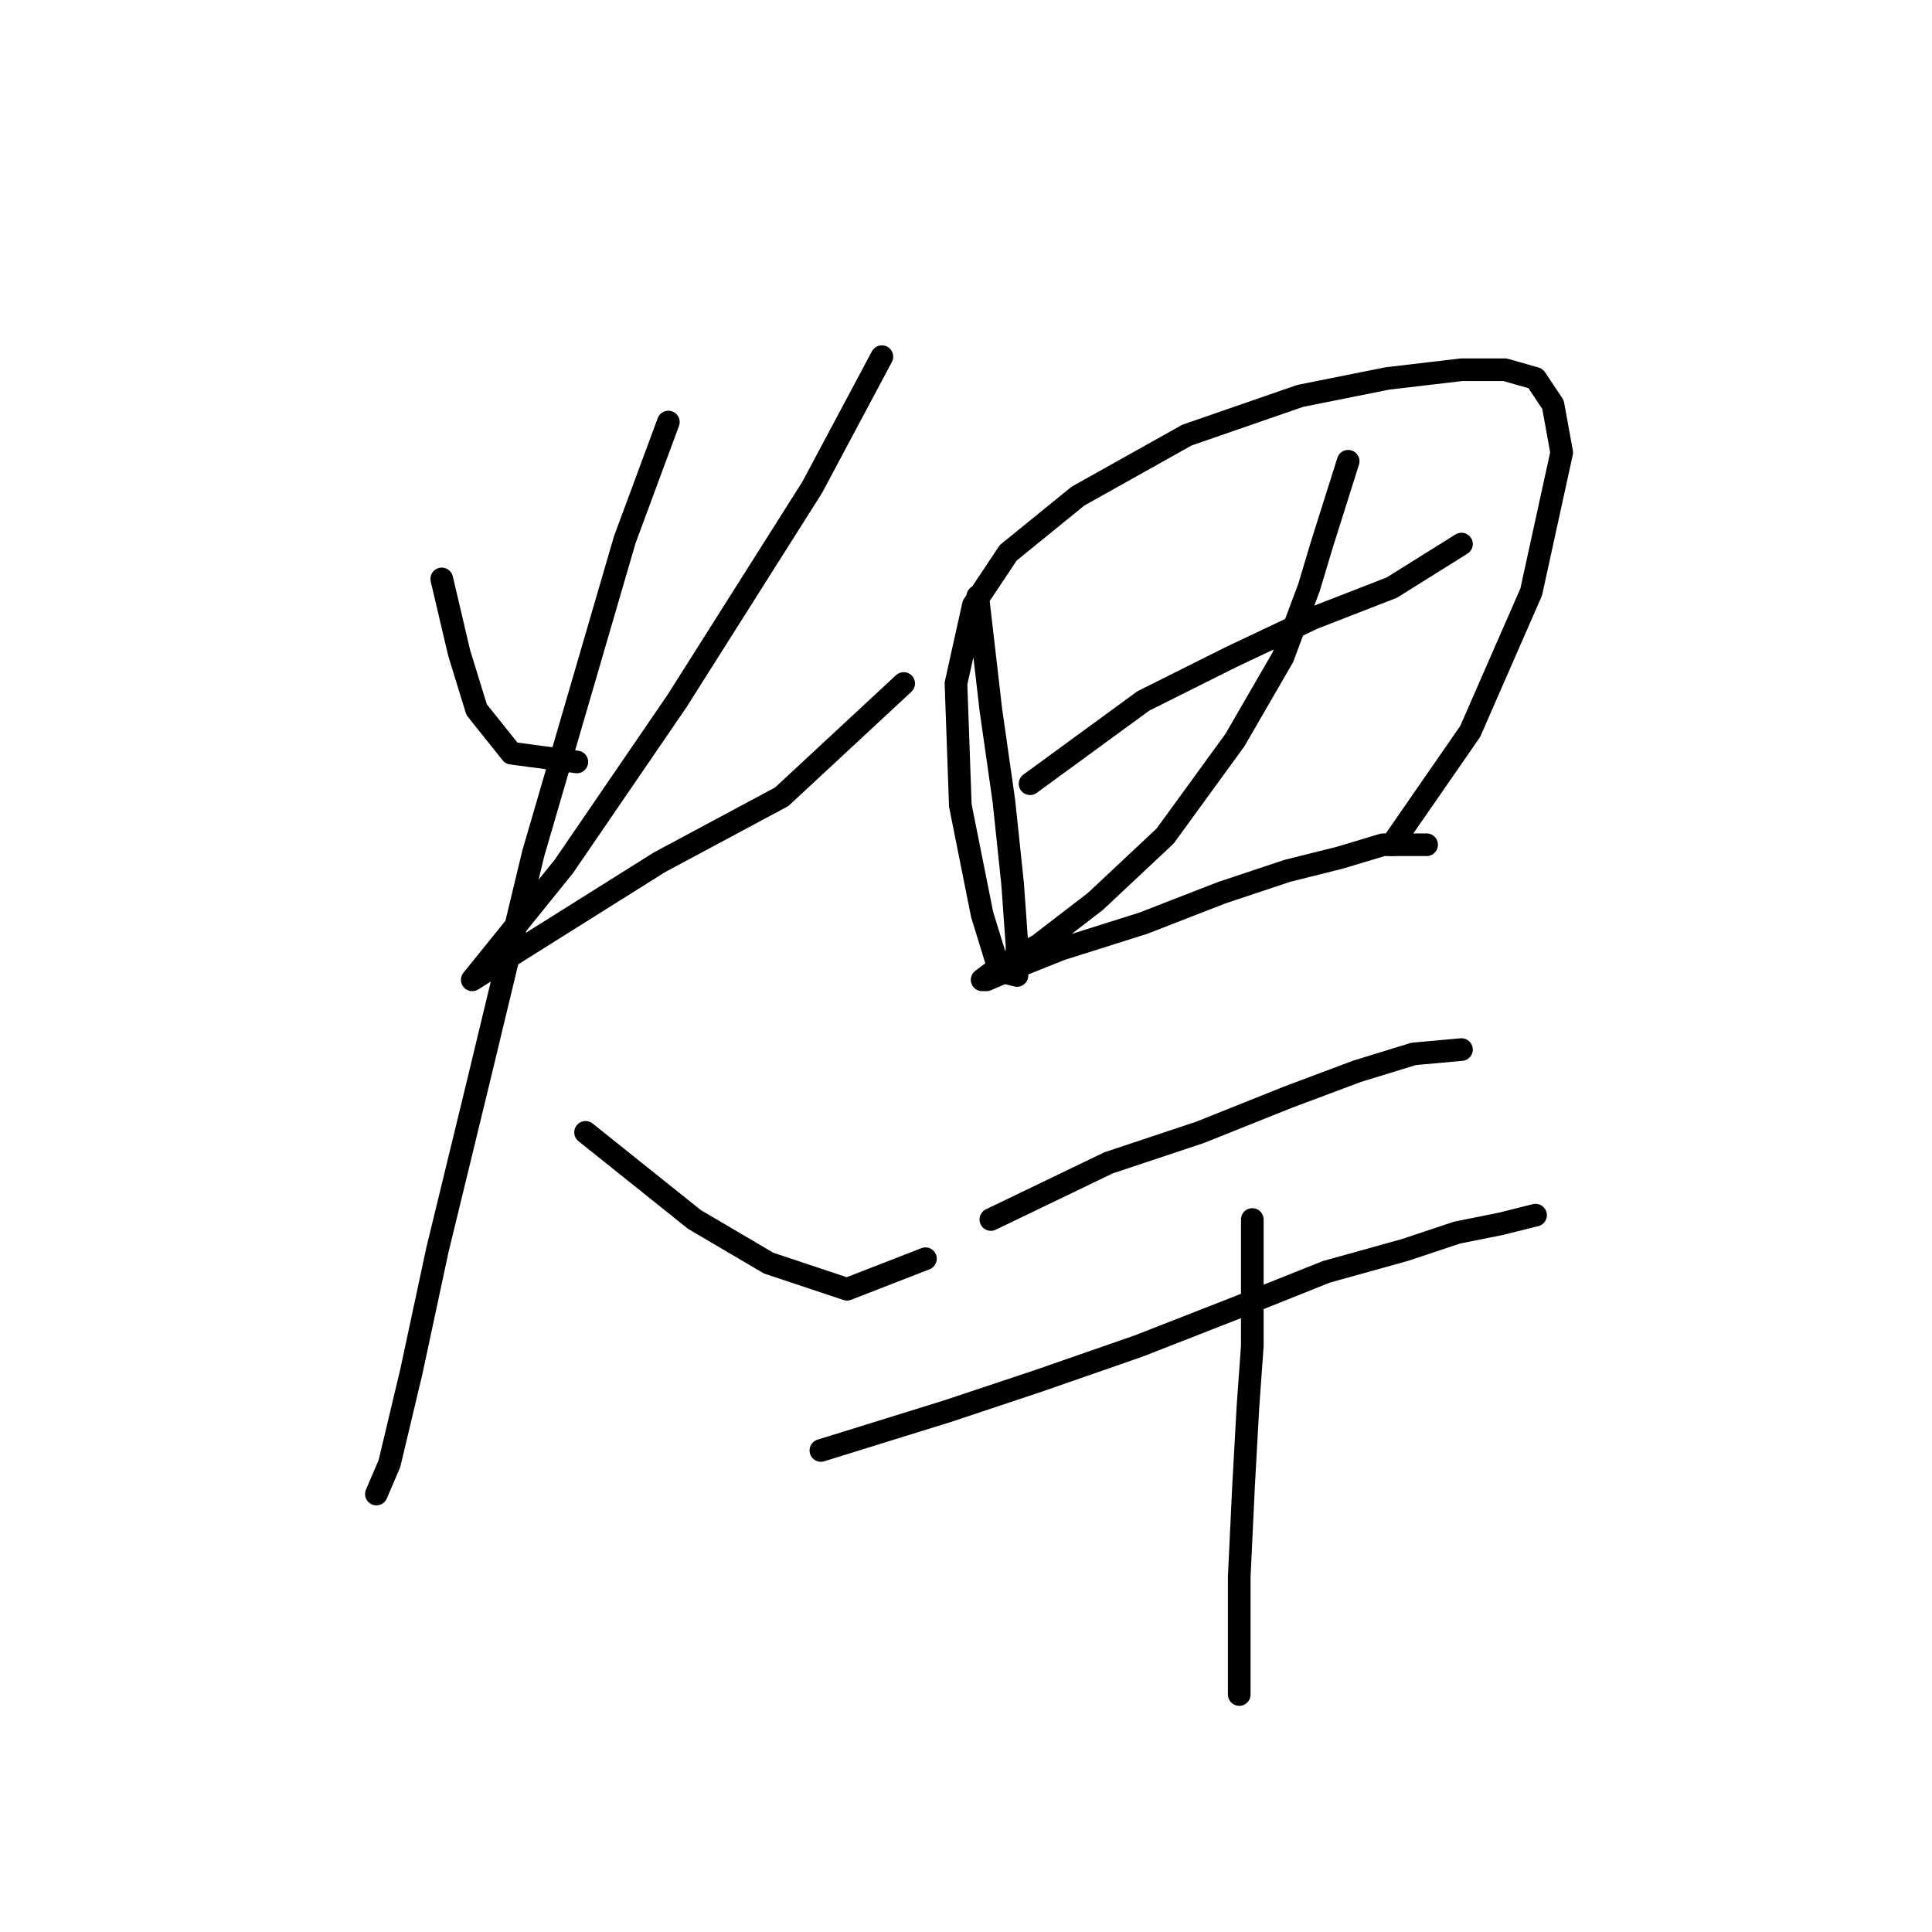 <?xml version="1.0" standalone="no"?>
    <svg width="256" height="256" xmlns="http://www.w3.org/2000/svg" version="1.1">
    <polyline stroke="black" stroke-width="3" stroke-linecap="round" fill="transparent" stroke-linejoin="round" points="58.535 76.709 60.844 86.525 63.154 94.032 67.773 99.806 76.435 100.961 76.435 100.961 " />
        <polyline stroke="black" stroke-width="3" stroke-linecap="round" fill="transparent" stroke-linejoin="round" points="116.855 47.26 107.616 64.583 89.716 92.877 74.703 114.82 62.577 129.833 87.406 114.242 103.574 105.581 119.742 90.567 119.742 90.567 " />
        <polyline stroke="black" stroke-width="3" stroke-linecap="round" fill="transparent" stroke-linejoin="round" points="88.561 55.922 82.787 71.512 70.661 113.087 63.154 144.268 57.957 165.633 54.493 181.801 51.605 193.927 49.873 197.969 49.873 197.969 " />
        <polyline stroke="black" stroke-width="3" stroke-linecap="round" fill="transparent" stroke-linejoin="round" points="77.59 150.043 92.025 161.591 101.842 167.366 112.236 170.83 122.629 166.788 122.629 166.788 " />
        <polyline stroke="black" stroke-width="3" stroke-linecap="round" fill="transparent" stroke-linejoin="round" points="129.558 79.019 131.291 94.032 133.023 106.158 134.178 117.129 134.755 125.213 134.755 129.255 132.446 128.678 130.136 121.171 127.249 106.736 126.671 90.567 128.981 80.174 133.6 73.245 142.839 65.738 157.275 57.654 172.288 52.457 183.837 50.147 193.653 48.993 199.427 48.993 203.469 50.147 205.779 53.612 206.934 59.964 202.892 78.441 194.808 96.919 184.414 111.932 184.414 111.932 " />
        <polyline stroke="black" stroke-width="3" stroke-linecap="round" fill="transparent" stroke-linejoin="round" points="136.488 103.848 151.501 92.877 163.049 87.103 174.021 81.906 184.414 77.864 193.653 72.09 193.653 72.09 " />
        <polyline stroke="black" stroke-width="3" stroke-linecap="round" fill="transparent" stroke-linejoin="round" points="178.64 61.119 175.175 72.09 173.443 77.864 169.979 87.103 163.627 98.074 154.388 110.778 145.149 119.439 137.642 125.213 132.446 128.1 130.136 129.833 130.713 129.833 134.755 128.1 140.53 125.791 151.501 122.326 161.894 118.284 170.556 115.397 177.485 113.665 183.259 111.932 189.034 111.932 189.034 111.932 " />
        <polyline stroke="black" stroke-width="3" stroke-linecap="round" fill="transparent" stroke-linejoin="round" points="131.291 161.591 146.881 154.085 159.007 150.043 170.556 145.423 179.795 141.959 187.301 139.649 193.653 139.072 193.653 139.072 " />
        <polyline stroke="black" stroke-width="3" stroke-linecap="round" fill="transparent" stroke-linejoin="round" points="108.771 192.195 125.516 186.998 137.642 182.956 150.923 178.337 164.204 173.14 175.753 168.521 186.147 165.633 193.076 163.324 198.85 162.169 203.469 161.014 203.469 161.014 " />
        <polyline stroke="black" stroke-width="3" stroke-linecap="round" fill="transparent" stroke-linejoin="round" points="165.937 161.591 165.937 172.563 165.937 178.337 165.359 186.421 164.782 196.815 164.204 208.941 164.204 224.531 164.204 224.531 " />
        </svg>